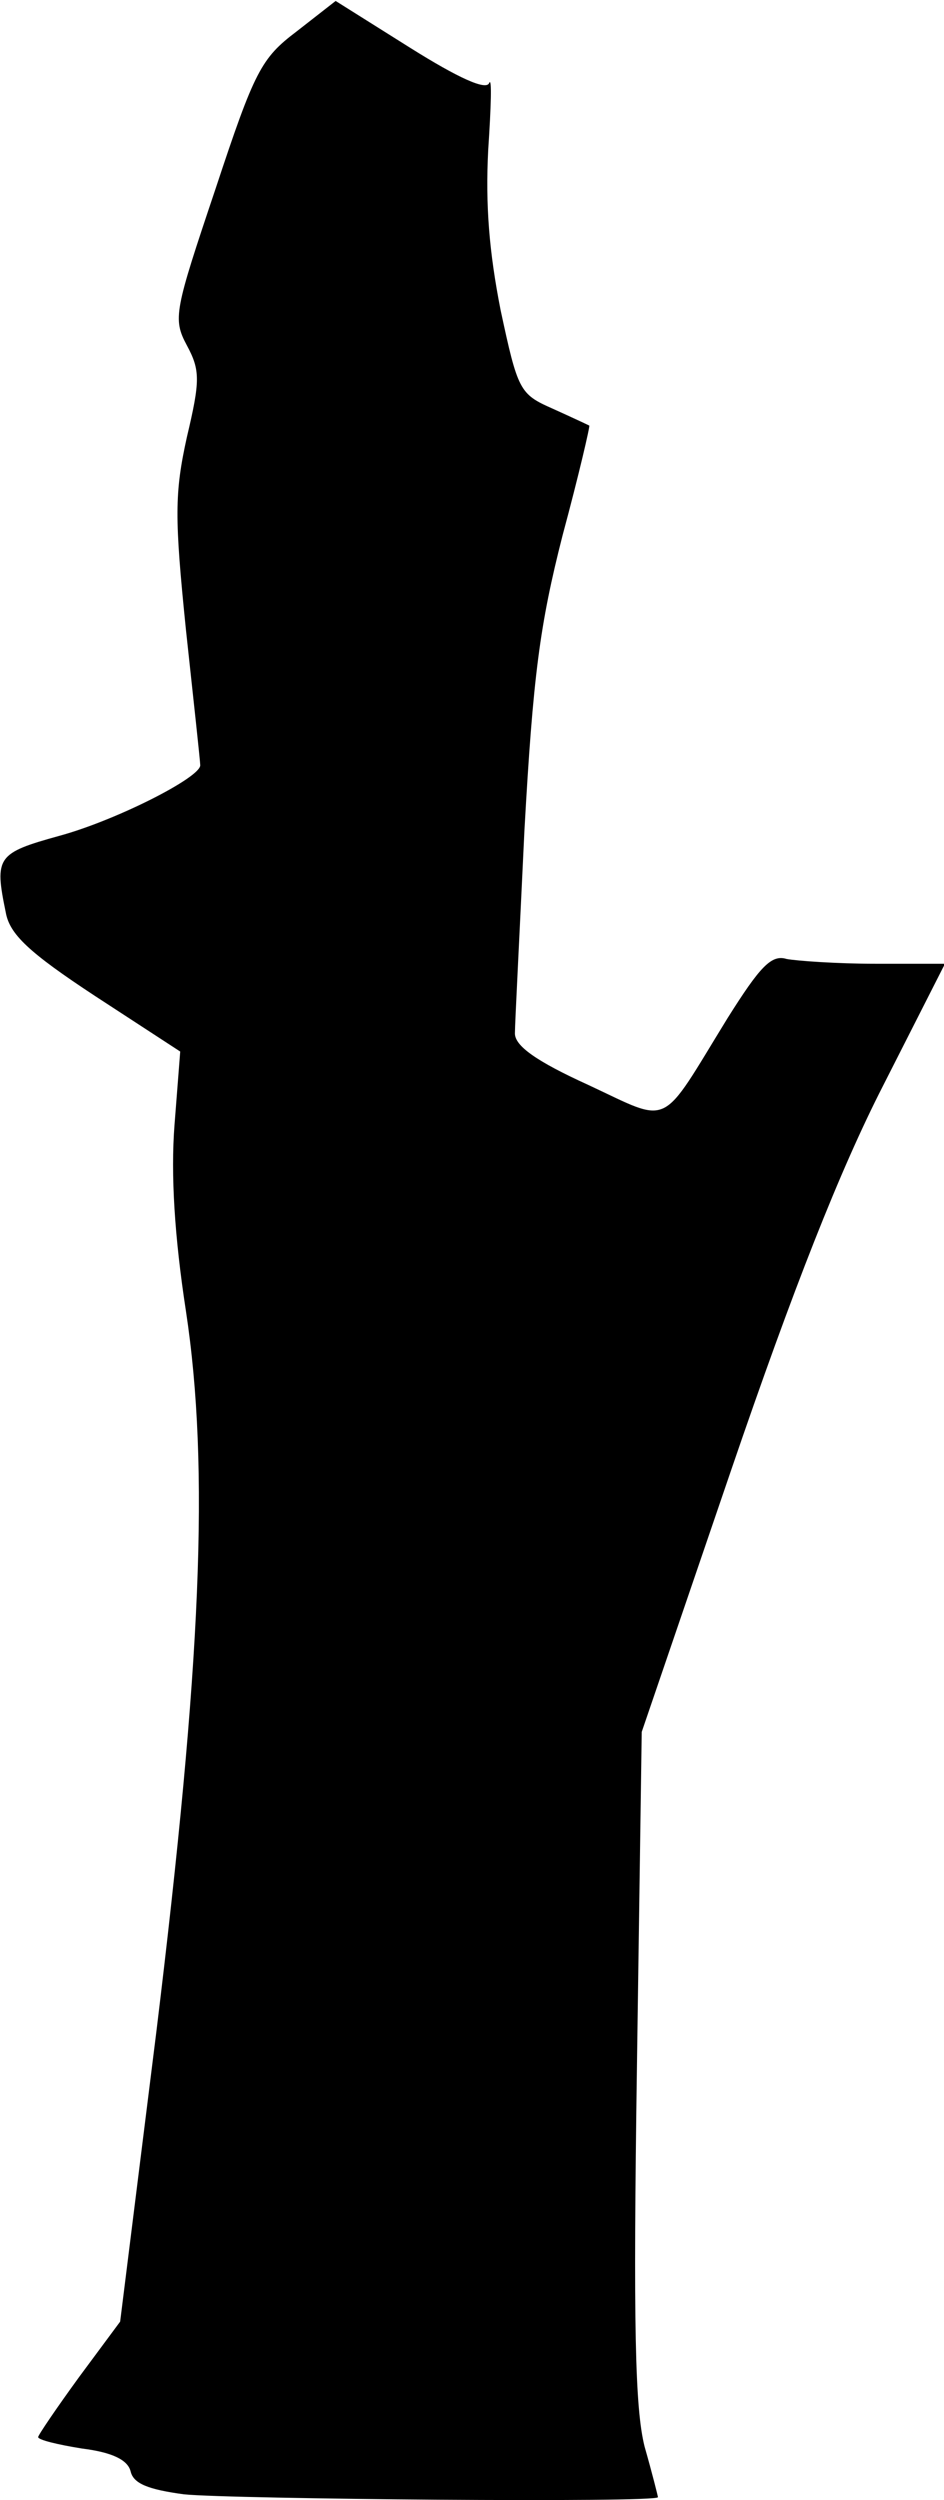 <?xml version="1.0" standalone="no"?>
<!DOCTYPE svg PUBLIC "-//W3C//DTD SVG 20010904//EN"
 "http://www.w3.org/TR/2001/REC-SVG-20010904/DTD/svg10.dtd">
<svg version="1.0" xmlns="http://www.w3.org/2000/svg"
 width="99pt" height="262pt" viewBox="0 0 99 262"
 preserveAspectRatio="xMidYMid meet">
<g transform="translate(0,262) scale(0.1,-0.1)"
fill="#000000" stroke="none">
<path fill="#000000" stroke="none" d="M311 2587 c-37 -28 -44 -41 -85 -165
-43 -128 -45 -136 -30 -164 14 -26 14 -37 0 -96 -13 -59 -13 -84 -1 -202 8
-74 15 -138 15 -142 0 -13 -89 -58 -148 -74 -65 -18 -68 -22 -56 -80 4 -23 24
-42 94 -88 l89 -58 -6 -77 c-4 -52 0 -117 12 -195 25 -165 16 -370 -31 -755
l-38 -304 -43 -58 c-24 -33 -43 -61 -43 -63 0 -3 21 -8 46 -12 32 -4 48 -12
51 -24 3 -13 19 -19 56 -24 49 -5 497 -9 497 -3 0 1 -6 25 -14 53 -10 40 -12
125 -8 400 l5 349 94 275 c65 190 114 314 159 402 l65 128 -73 0 c-40 0 -82 3
-93 5 -16 5 -28 -8 -62 -62 -72 -117 -58 -111 -146 -70 -55 25 -77 41 -77 54
0 10 5 106 10 213 9 161 16 215 40 309 17 63 29 115 28 115 -2 1 -19 9 -39 18
-34 15 -36 19 -54 103 -12 61 -16 110 -13 168 3 45 4 77 1 70 -3 -8 -32 5 -83
37 l-78 49 -41 -32z"/>
</g>
</svg>
